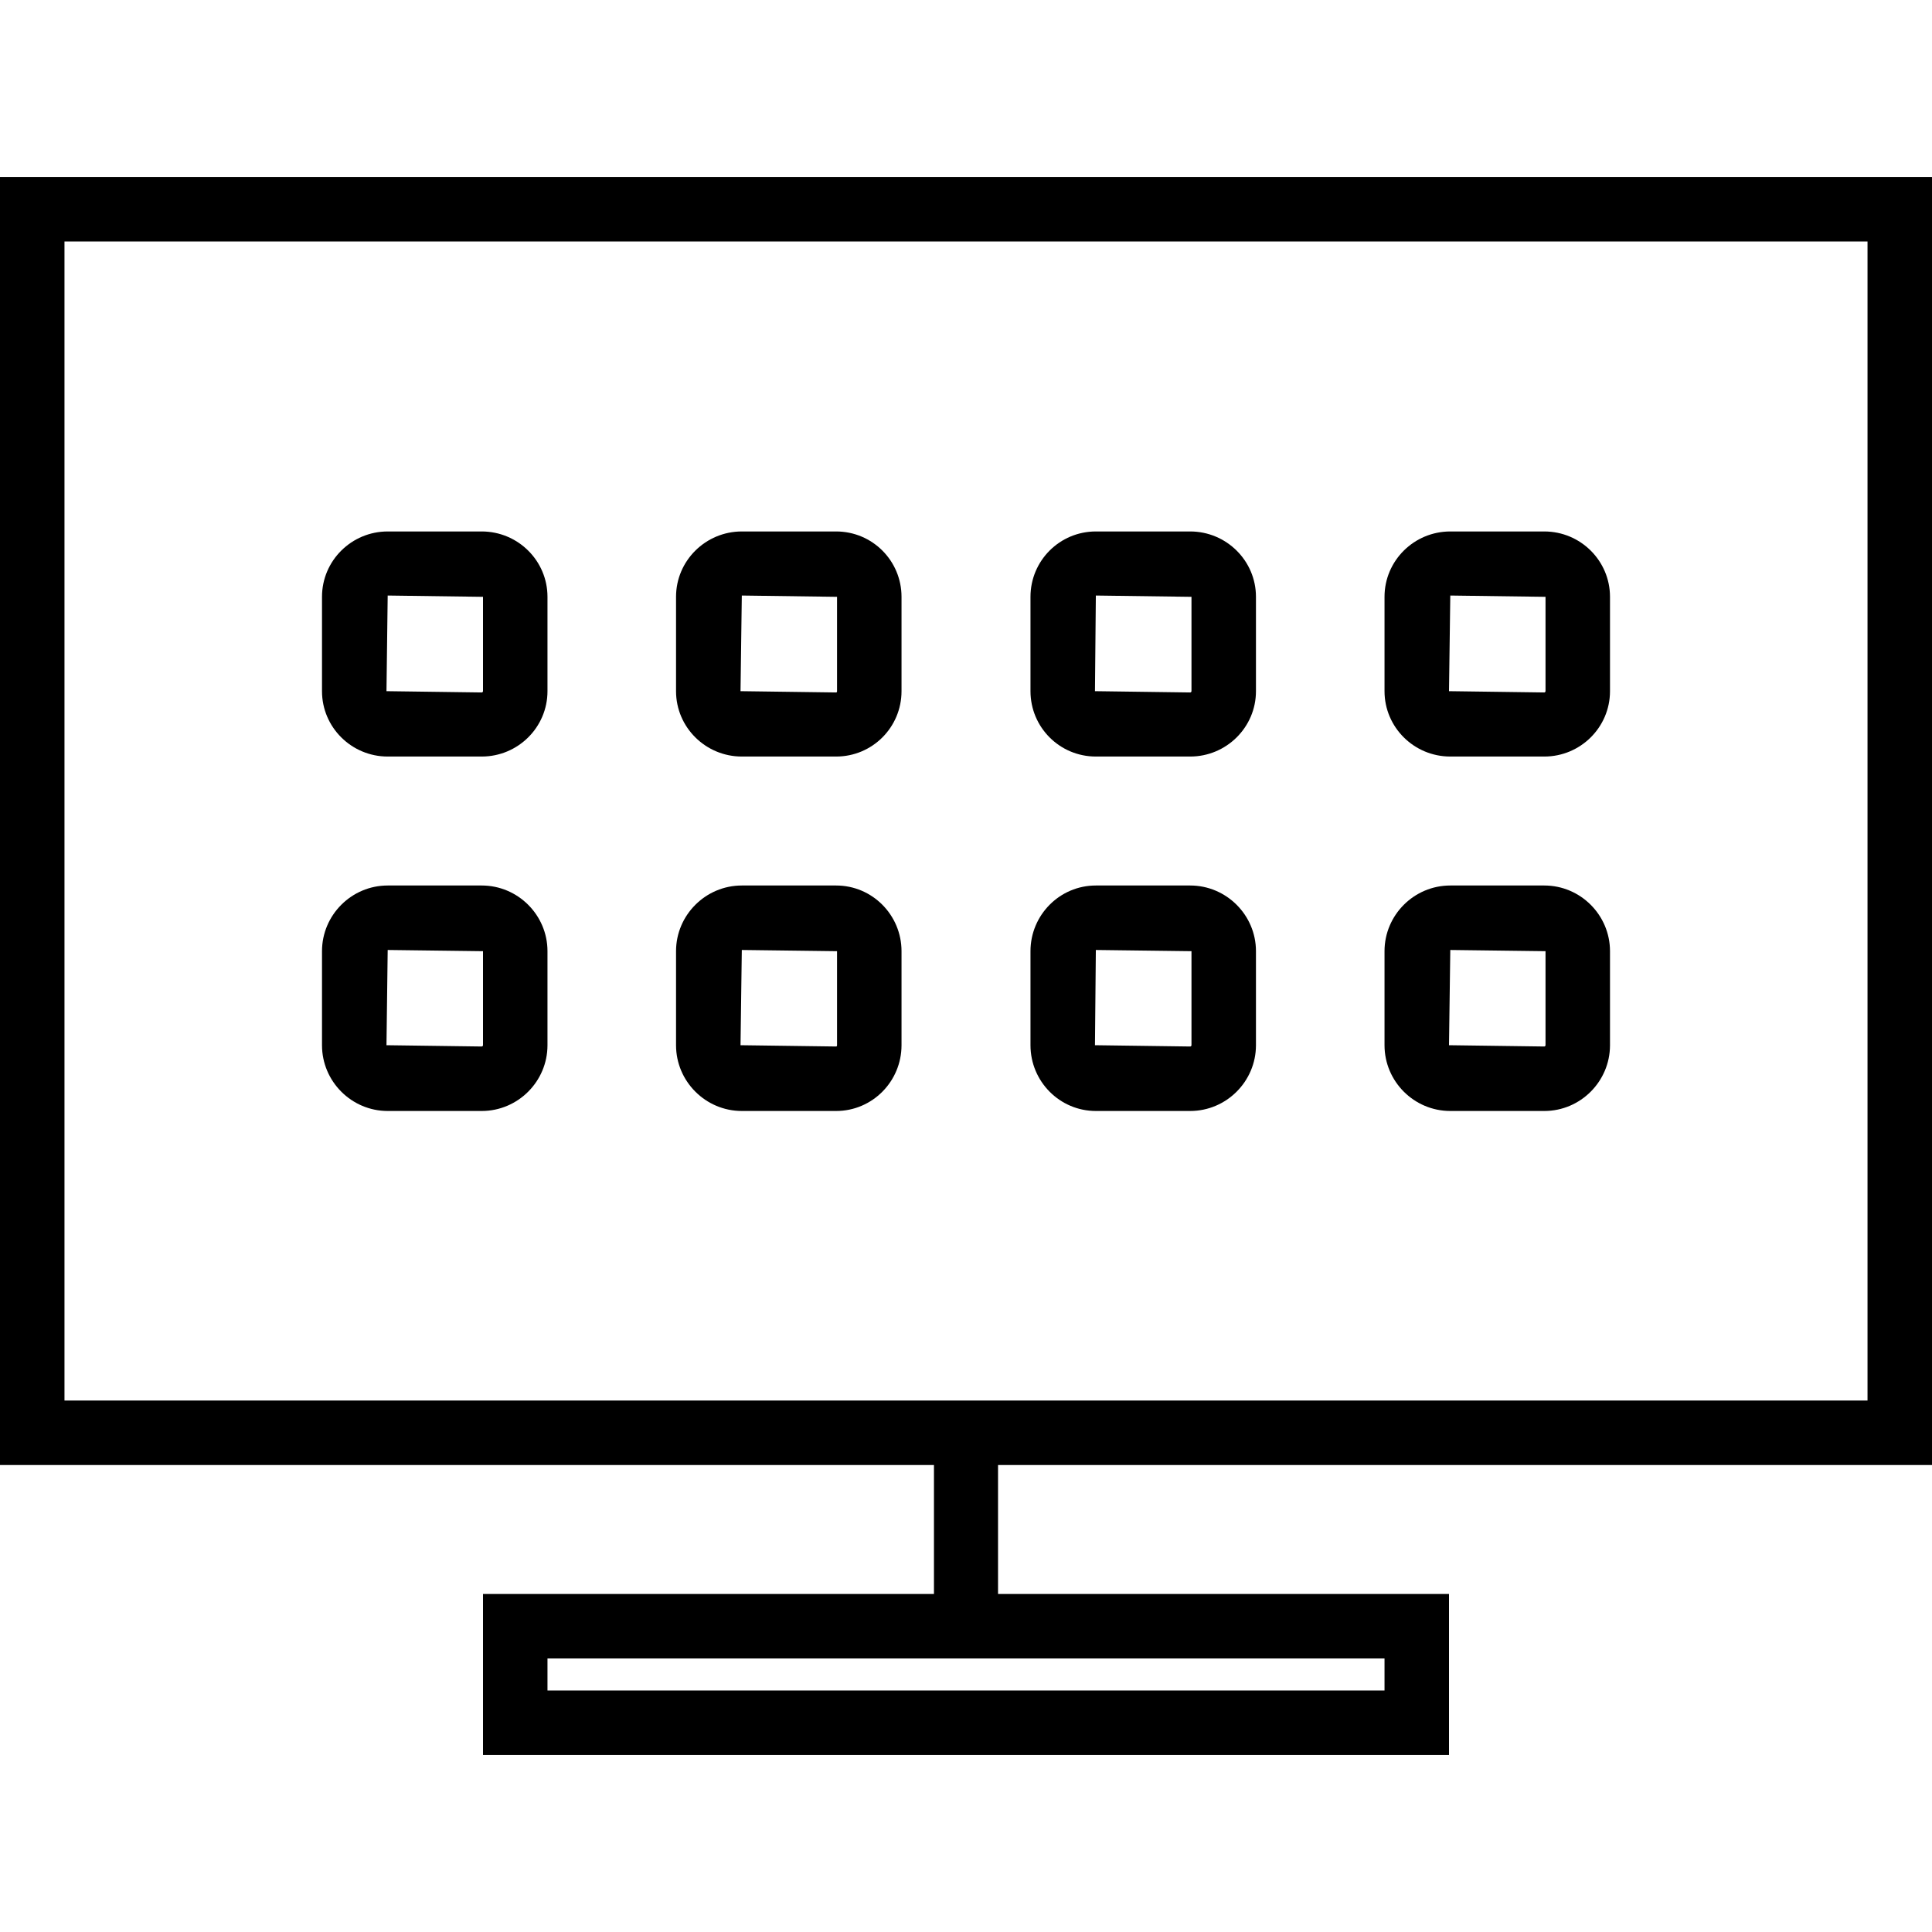 <svg xmlns="http://www.w3.org/2000/svg" width="32" height="32" viewBox="0 0 24 24">
    <path d="M5.984 6.602L4.816 6.602C4.367 6.602 4 6.965 4 7.414L4 8.586C4 9.035 4.367 9.398 4.816 9.398L5.984 9.398C6.434 9.398 6.801 9.035 6.801 8.586L6.801 7.414C6.801 6.965 6.434 6.602 5.984 6.602zM6 8.586C6 8.594 5.992 8.602 5.984 8.602L4.801 8.586 4.816 7.398 6 7.414zM10.387 6.602L9.215 6.602C8.766 6.602 8.398 6.965 8.398 7.414L8.398 8.586C8.398 9.035 8.766 9.398 9.215 9.398L10.387 9.398C10.836 9.398 11.199 9.035 11.199 8.586L11.199 7.414C11.199 6.965 10.836 6.602 10.387 6.602zM10.398 8.586C10.398 8.594 10.395 8.602 10.387 8.602L9.199 8.586 9.215 7.398 10.398 7.414zM13.613 9.398L14.785 9.398C15.234 9.398 15.602 9.035 15.602 8.586L15.602 7.414C15.602 6.965 15.234 6.602 14.785 6.602L13.613 6.602C13.164 6.602 12.801 6.965 12.801 7.414L12.801 8.586C12.801 9.035 13.164 9.398 13.613 9.398zM13.613 7.398L14.801 7.414 14.801 8.586C14.801 8.594 14.793 8.602 14.785 8.602L13.602 8.586zM18.016 9.398L19.184 9.398C19.633 9.398 20 9.035 20 8.586L20 7.414C20 6.965 19.633 6.602 19.184 6.602L18.016 6.602C17.566 6.602 17.199 6.965 17.199 7.414L17.199 8.586C17.199 9.035 17.566 9.398 18.016 9.398zM18.016 7.398L19.199 7.414 19.199 8.586C19.199 8.594 19.191 8.602 19.184 8.602L18 8.586zM5.984 11L4.816 11C4.367 11 4 11.367 4 11.816L4 12.984C4 13.434 4.367 13.801 4.816 13.801L5.984 13.801C6.434 13.801 6.801 13.434 6.801 12.984L6.801 11.816C6.801 11.367 6.434 11 5.984 11zM6 12.984C6 12.992 5.992 13 5.984 13L4.801 12.984 4.816 11.801 6 11.816zM10.387 11L9.215 11C8.766 11 8.398 11.367 8.398 11.816L8.398 12.984C8.398 13.434 8.766 13.801 9.215 13.801L10.387 13.801C10.836 13.801 11.199 13.434 11.199 12.984L11.199 11.816C11.199 11.367 10.836 11 10.387 11zM10.398 12.984C10.398 12.992 10.395 13 10.387 13L9.199 12.984 9.215 11.801 10.398 11.816zM13.613 13.801L14.785 13.801C15.234 13.801 15.602 13.434 15.602 12.984L15.602 11.816C15.602 11.367 15.234 11 14.785 11L13.613 11C13.164 11 12.801 11.367 12.801 11.816L12.801 12.984C12.801 13.434 13.164 13.801 13.613 13.801zM13.613 11.801L14.801 11.816 14.801 12.984C14.801 12.992 14.793 13 14.785 13L13.602 12.984zM18.016 13.801L19.184 13.801C19.633 13.801 20 13.434 20 12.984L20 11.816C20 11.367 19.633 11 19.184 11L18.016 11C17.566 11 17.199 11.367 17.199 11.816L17.199 12.984C17.199 13.434 17.566 13.801 18.016 13.801zM18.016 11.801L19.199 11.816 19.199 12.984C19.199 12.992 19.191 13 19.184 13L18 12.984zM18.016 11.801"/>
    <path d="M 24 18.199 L 24 2.199 L 0 2.199 L 0 18.199 L 11.602 18.199 L 11.602 19.801 L 6 19.801 L 6 21.801 L 18 21.801 L 18 19.801 L 12.398 19.801 L 12.398 18.199 Z M 17.199 20.602 L 17.199 21 L 6.801 21 L 6.801 20.602 Z M 0.801 3 L 23.199 3 L 23.199 17.398 L 0.801 17.398 Z M 0.801 3"/>
</svg>
